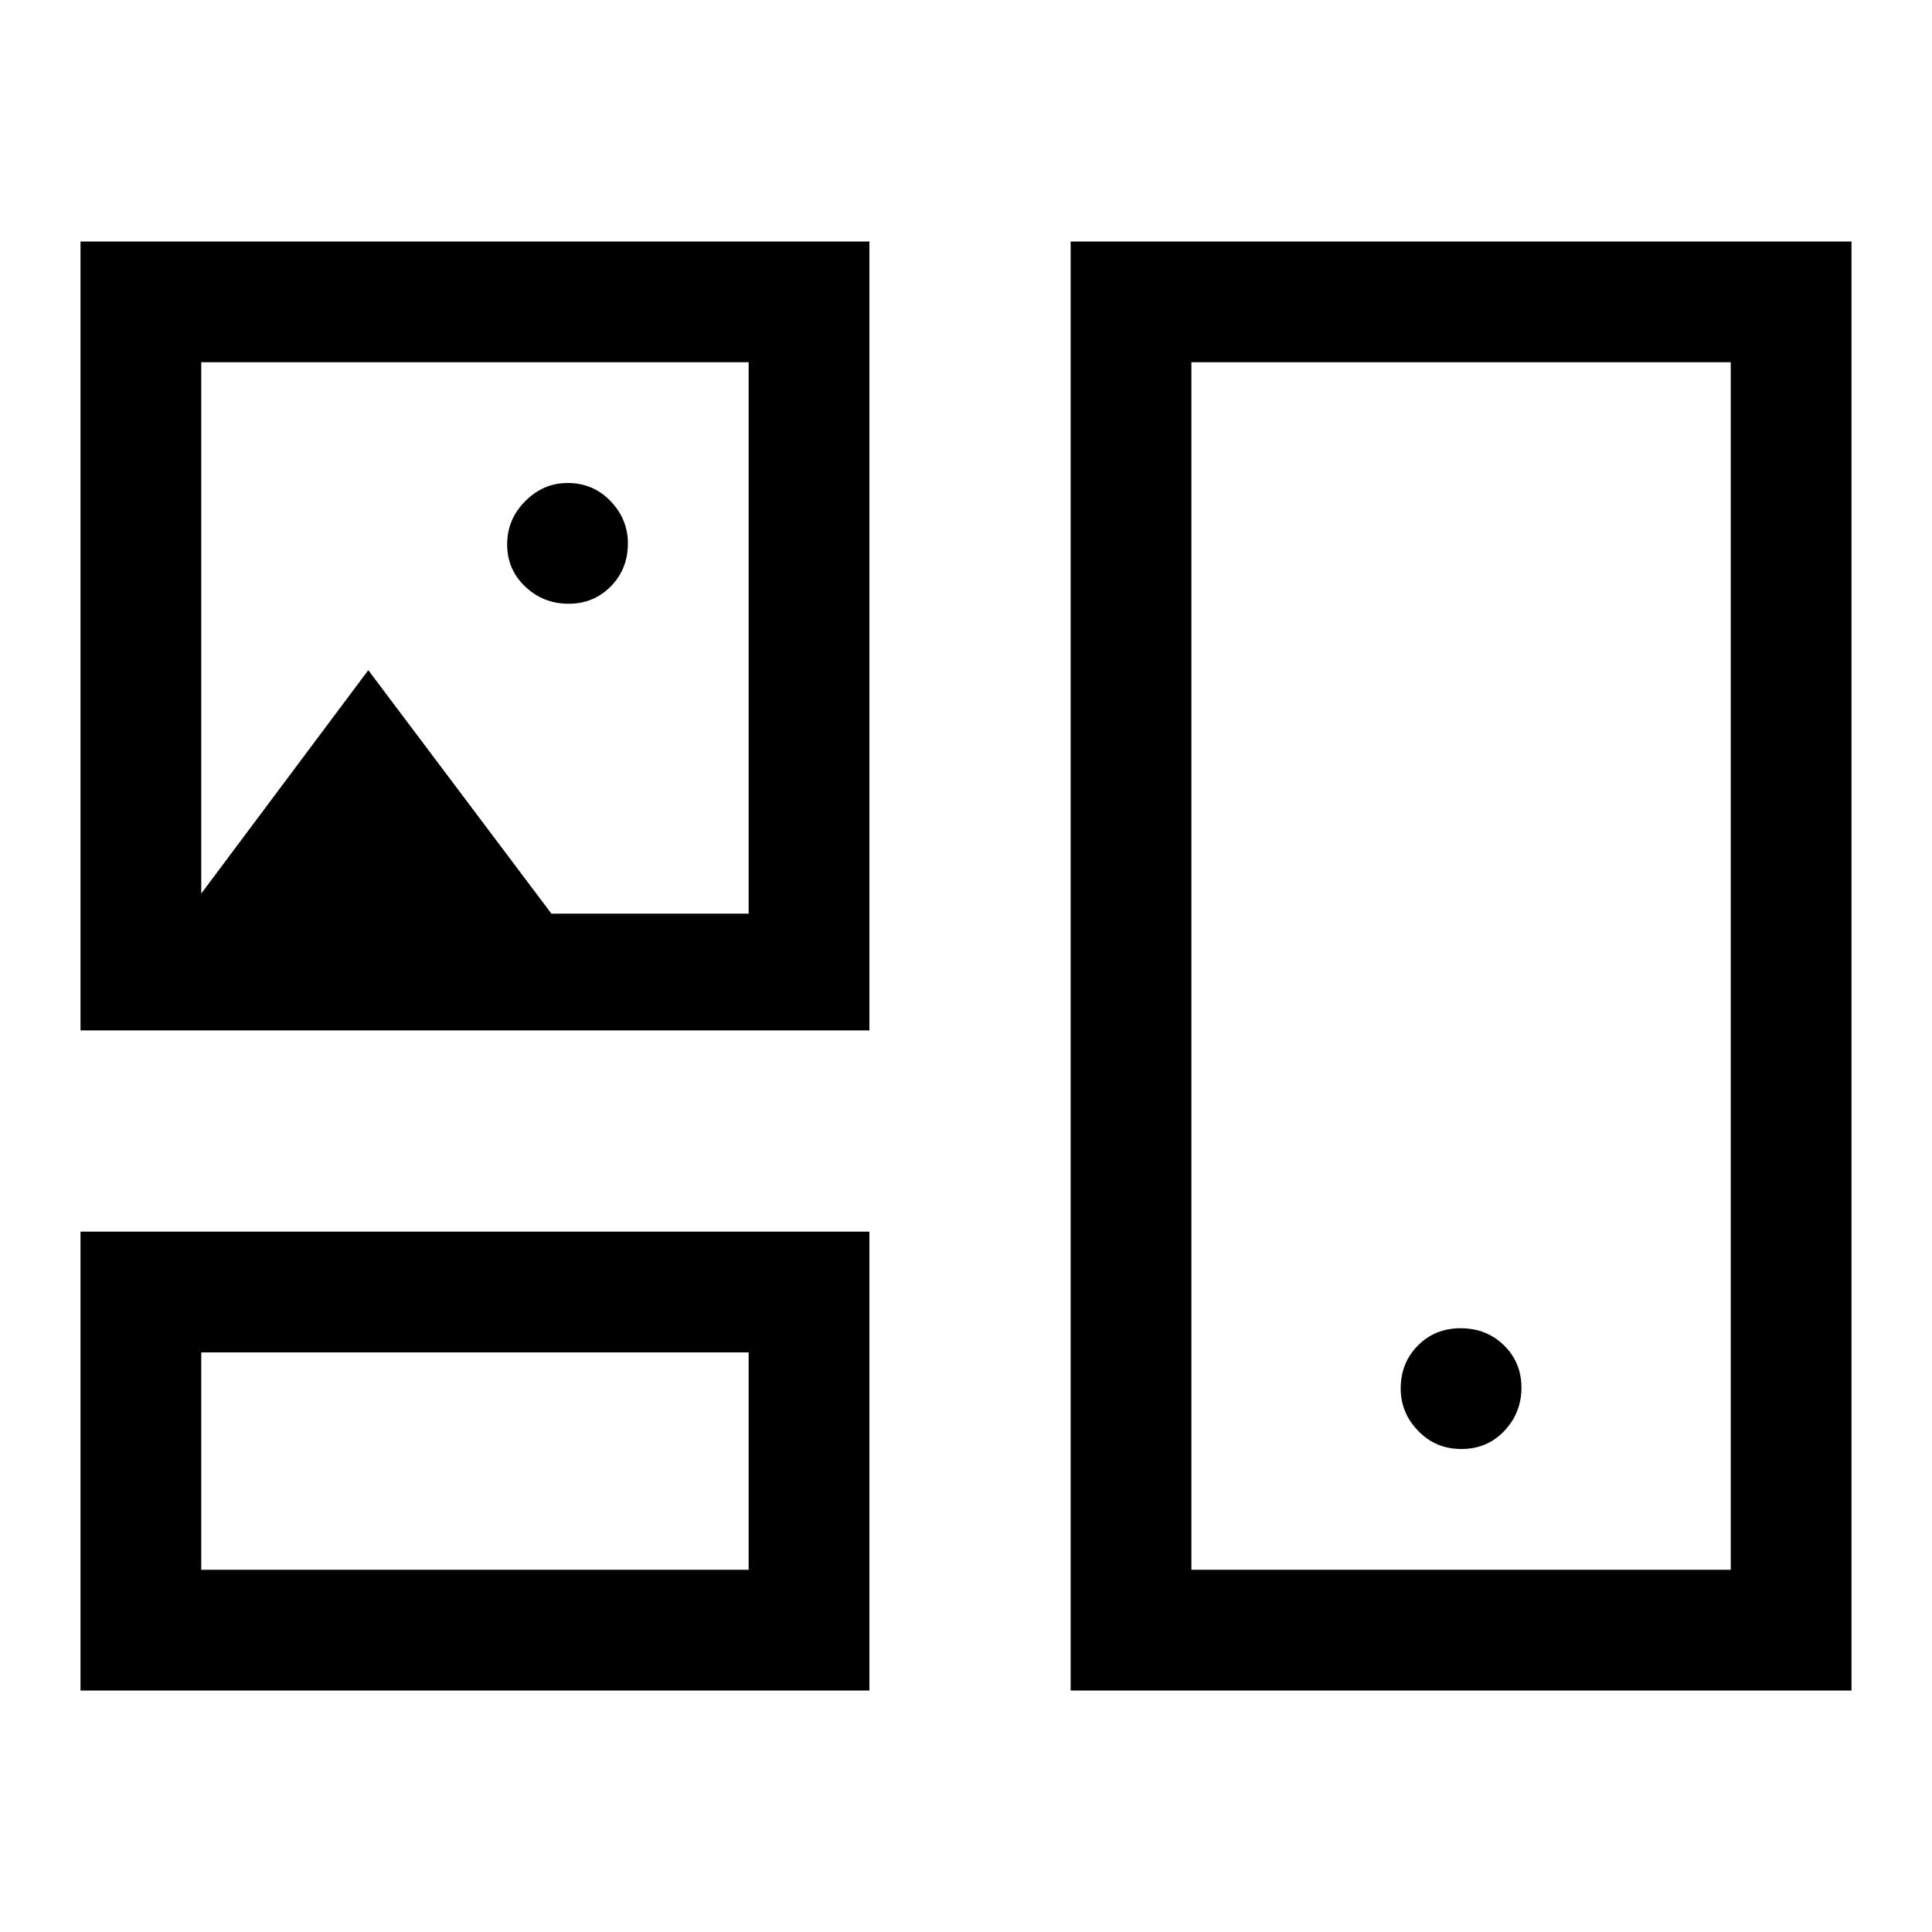 <svg xmlns="http://www.w3.org/2000/svg" width="48" height="48" viewBox="0 -960 960 960"><path d="M40-120v-228h392v228H40Zm492 0v-720h388v720H532Zm-432-60h272v-108H100v108Zm492 0h268v-600H592v600Zm134.18-60q12.82 0 21.32-9t8.5-21.5q0-12.5-8.68-21-8.67-8.5-21.5-8.5-12.82 0-21.32 8.62-8.5 8.63-8.5 21.38 0 12 8.68 21 8.67 9 21.5 9ZM40-448v-392h392v392H40Zm242.5-212q12.5 0 21-8.63 8.5-8.62 8.5-21.37 0-12-8.62-21-8.63-9-21.38-9-12 0-21 9t-9 21.5q0 12.5 9 21t21.5 8.5ZM100-516l83-111 91 121h98v-274H100v264Zm136 282Zm490-246ZM236-643Z"/></svg>